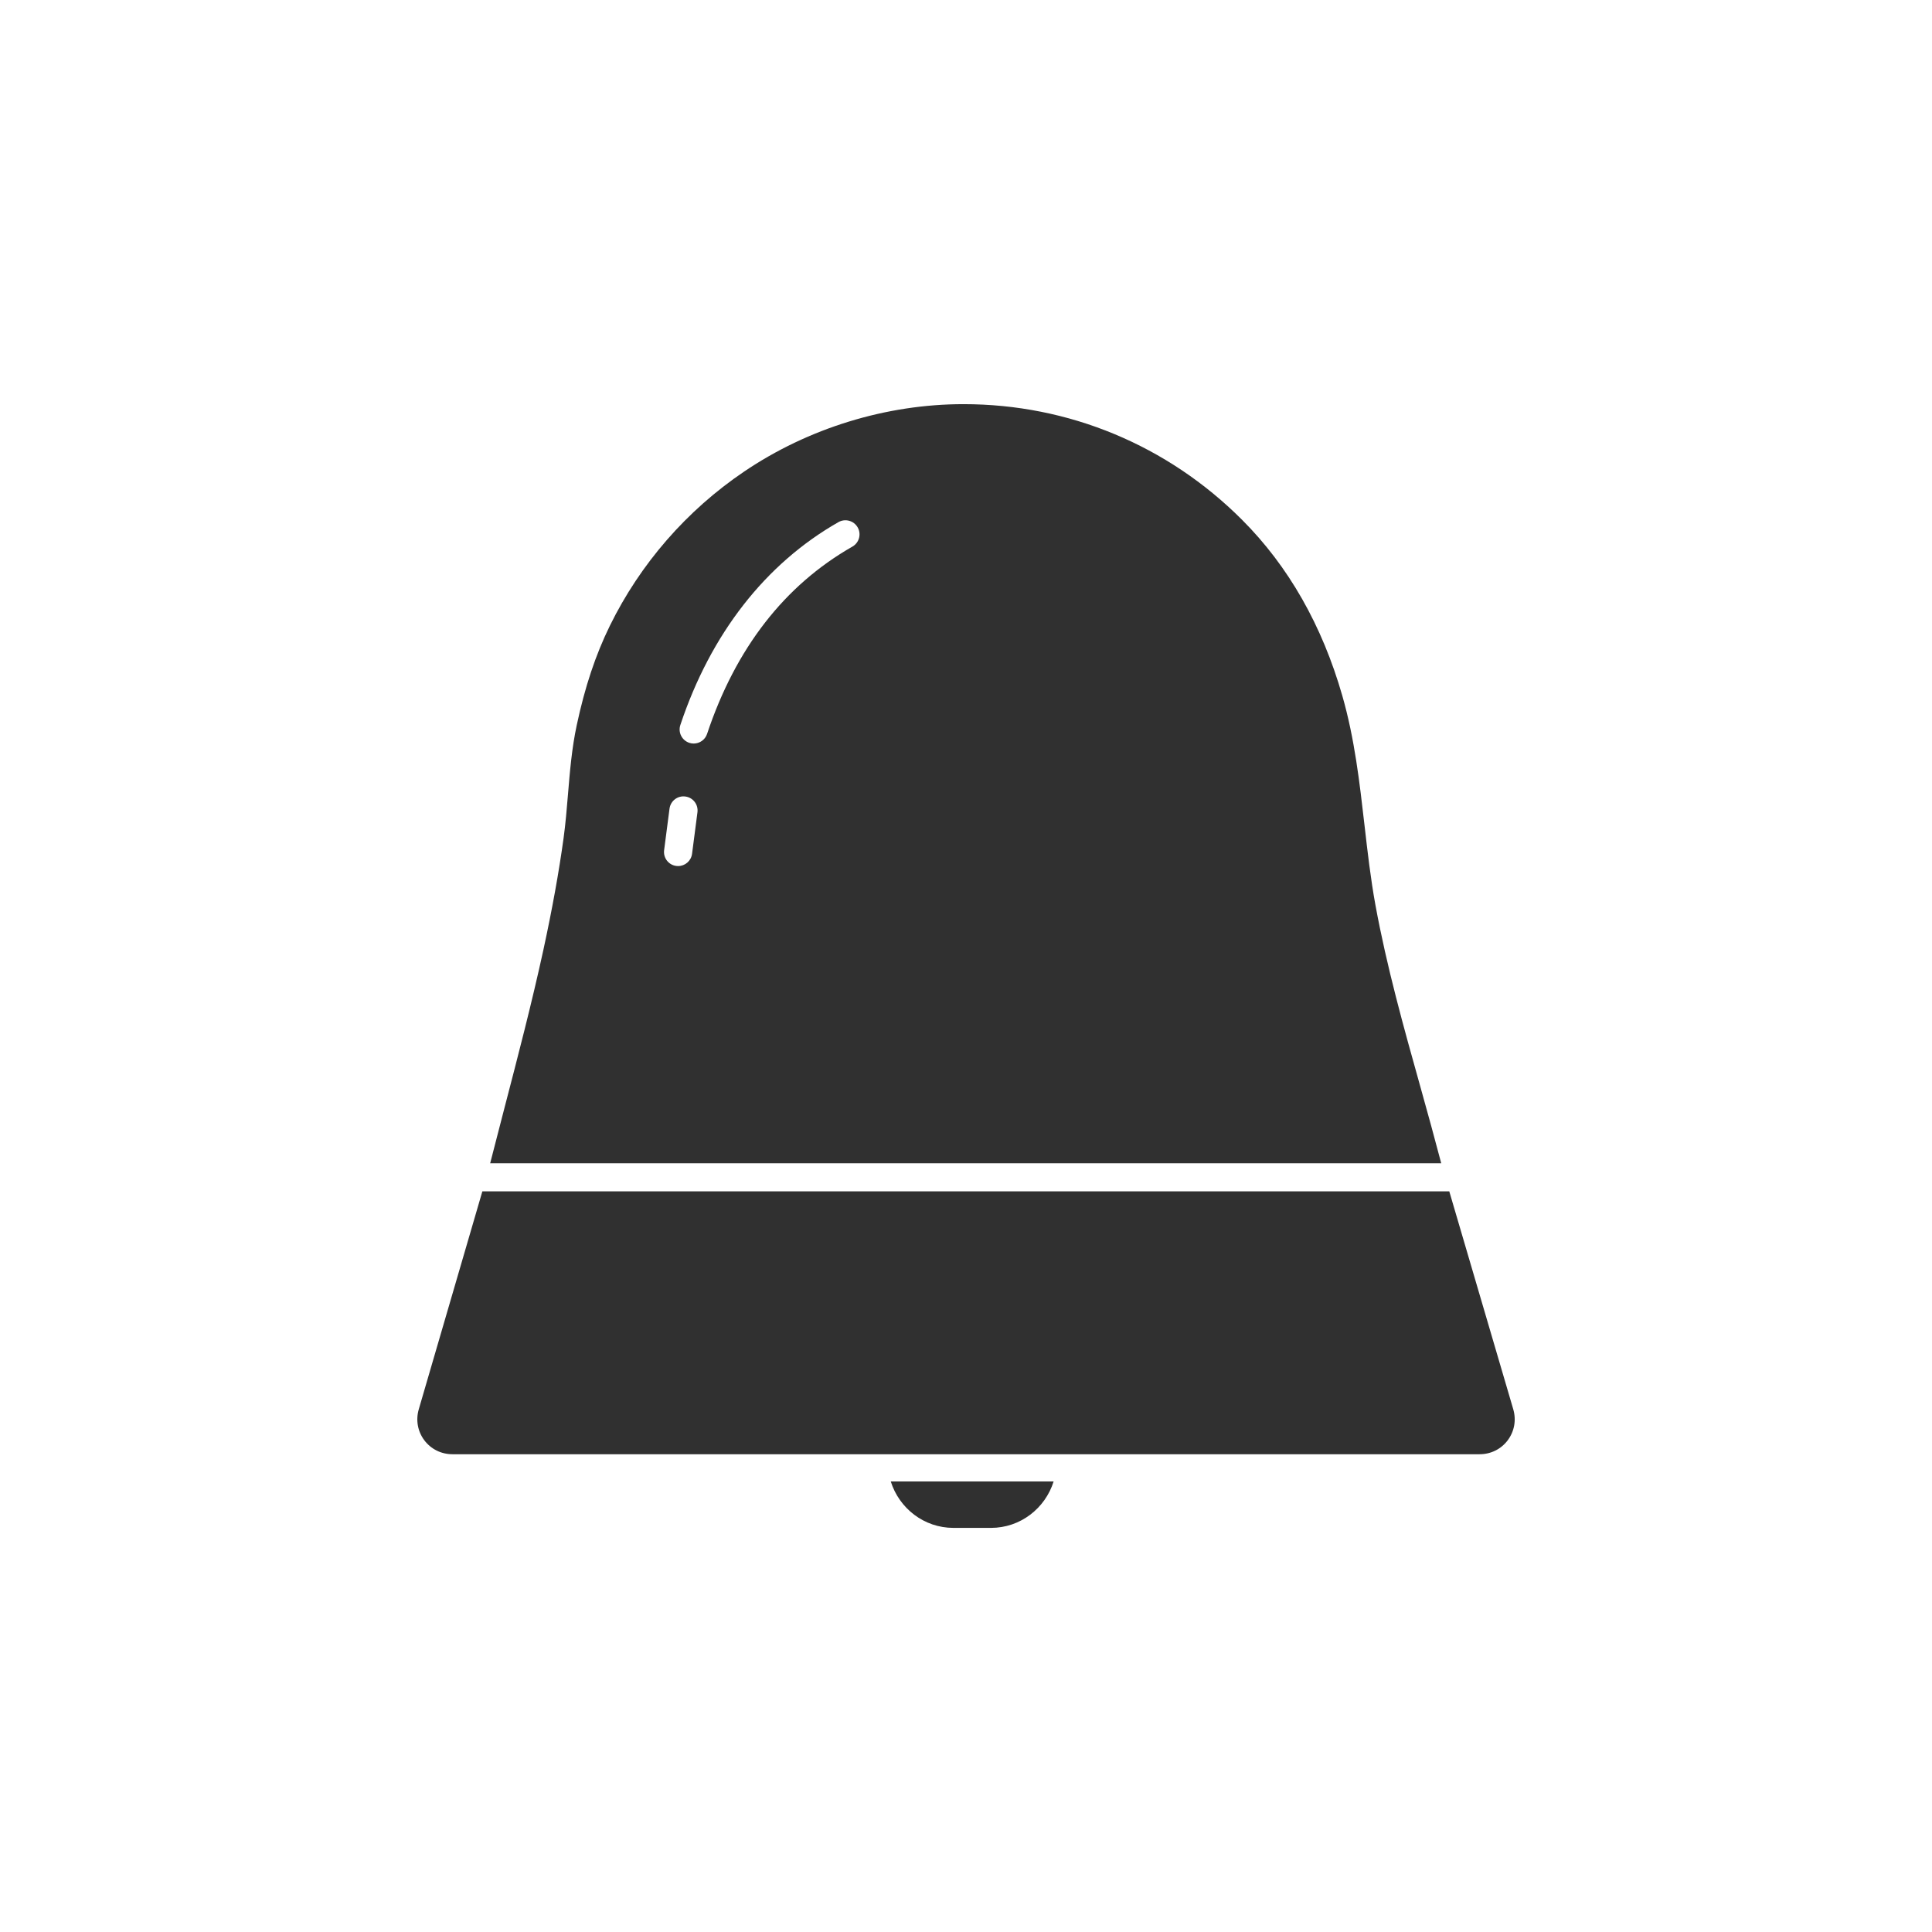 <?xml version="1.0" ?><svg style="enable-background:new 0 0 48 48;" version="1.1" viewBox="0 0 48 48" xml:space="preserve" xmlns="http://www.w3.org/2000/svg" xmlns:xlink="http://www.w3.org/1999/xlink"><g id="Padding__x26__Artboard"/><g id="Icons"><g><path d="M35.294,27.02c-0.414-1.477-0.842-3.004-1.122-4.536    c-0.12-0.656-0.197-1.334-0.272-1.988c-0.121-1.055-0.245-2.145-0.55-3.208    c-0.501-1.75-1.34-3.223-2.493-4.375c-1.852-1.853-4.309-2.872-6.917-2.872    c-1.92,0-3.857,0.595-5.454,1.676c-1.426,0.965-2.579,2.29-3.335,3.831    c-0.355,0.726-0.617,1.51-0.822,2.468c-0.123,0.573-0.171,1.158-0.218,1.724    c-0.03,0.362-0.06,0.725-0.109,1.083c-0.118,0.856-0.282,1.762-0.5,2.768    c-0.288,1.323-0.636,2.659-0.973,3.951c-0.118,0.453-0.235,0.906-0.351,1.359h0.723h22.18h0.726    C35.642,28.272,35.469,27.646,35.294,27.02z M17.194,21.212c-0.023,0.177-0.173,0.305-0.347,0.305    c-0.015,0-0.03-0.001-0.045-0.003c-0.192-0.024-0.327-0.2-0.302-0.392l0.134-1.031    c0.025-0.192,0.201-0.328,0.392-0.302c0.192,0.024,0.327,0.2,0.302,0.392L17.194,21.212z     M21.178,13.58c-1.687,0.962-2.902,2.527-3.611,4.654c-0.049,0.147-0.186,0.239-0.332,0.239    c-0.037,0-0.074-0.005-0.111-0.018c-0.183-0.062-0.282-0.26-0.221-0.442    c0.754-2.264,2.113-4.007,3.928-5.041c0.168-0.096,0.382-0.037,0.478,0.131    C21.404,13.27,21.346,13.484,21.178,13.58z" style="fill:#303030;"/><path d="M37.596,35.011l-1.589-5.412h-0.73H12.713h-0.729l-1.579,5.412    c-0.079,0.268-0.029,0.549,0.136,0.771c0.166,0.221,0.421,0.348,0.7,0.348h10.81h0.7h2.81h0.7    h0.182h10.318c0.278,0,0.533-0.126,0.699-0.348C37.625,35.56,37.675,35.28,37.596,35.011z" style="fill:#303030;"/><path d="M25.404,36.807h-2.499h-0.774c0.209,0.665,0.824,1.153,1.558,1.153h0.93    c0.734,0,1.349-0.487,1.558-1.153H25.404z" style="fill:#303030;"/></g></g></svg>